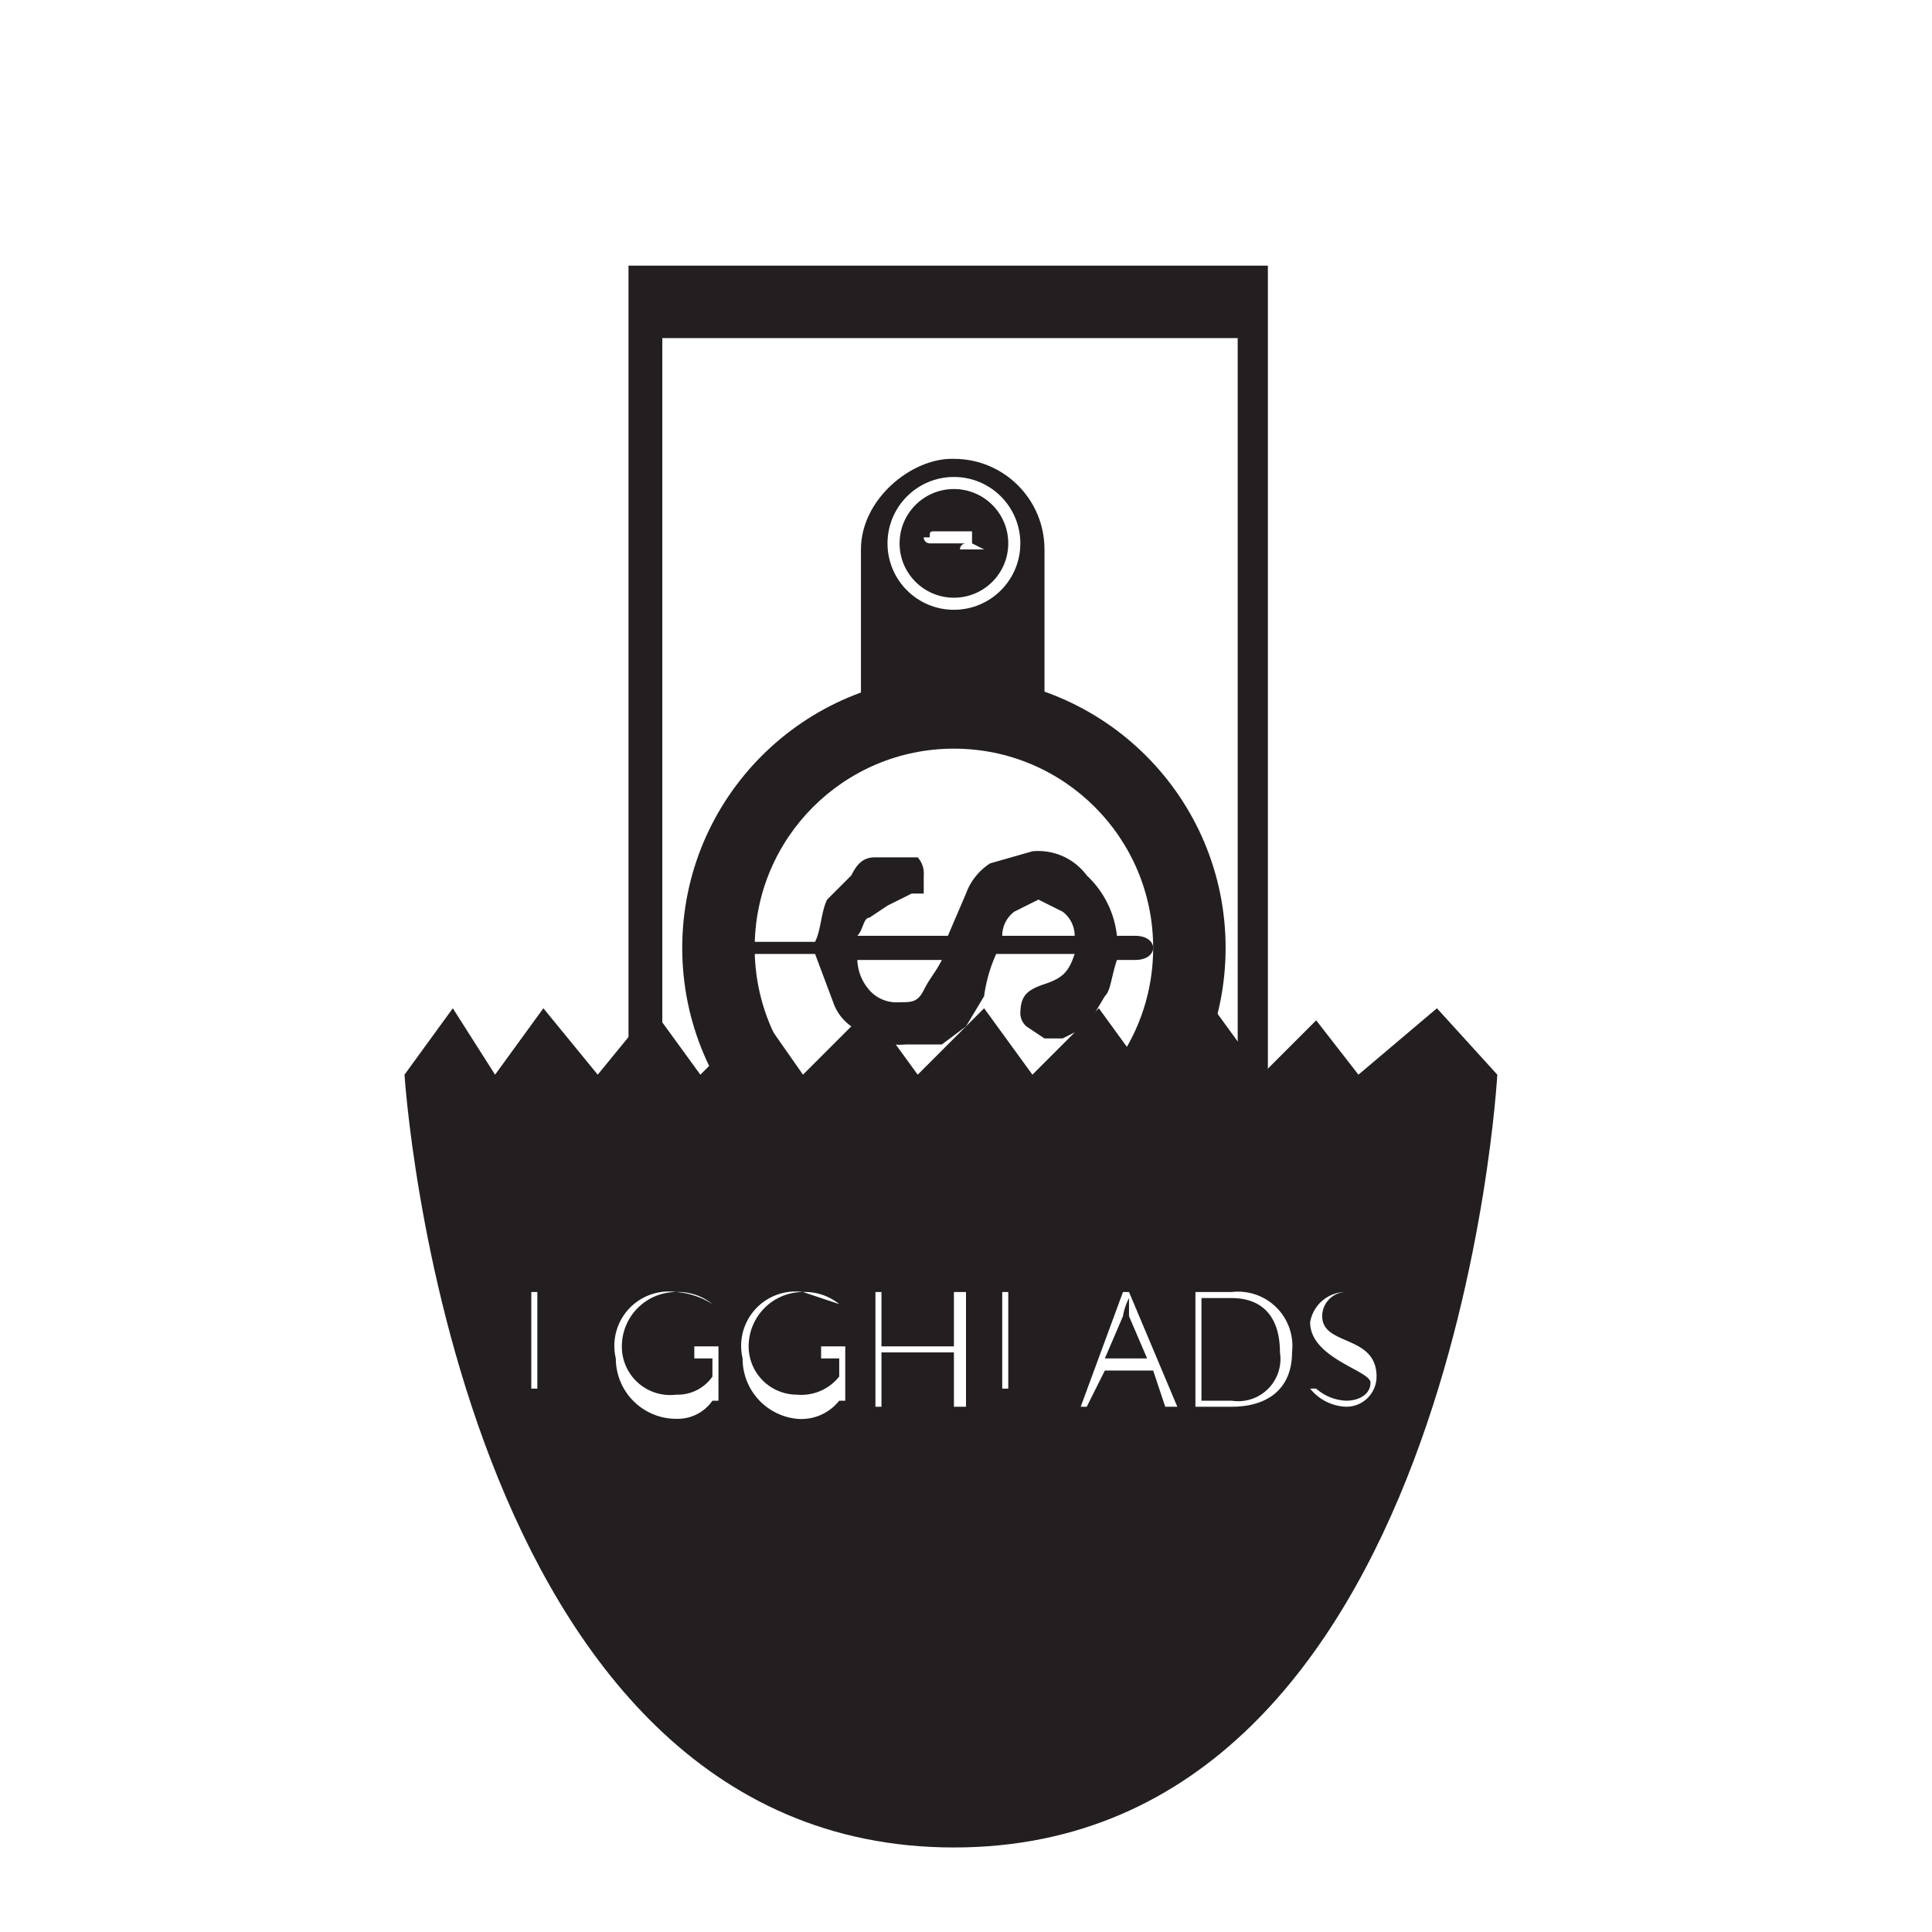<svg xmlns="http://www.w3.org/2000/svg" width="32" height="32" viewBox="0 0 32 32"><path fill="#fff" d="M0 0h32v32H0z"/><path fill="#231f20" d="M21 4.4V27H10.41V4.4z"/><path fill="#fff" d="M20.5 5.6v20.3h-9.53V5.6z"/><rect width="16.3" height="3.04" x="7.6" y="14.2" fill="#231f20" rx="1.5" transform="rotate(90 15.75 15.75)"/><circle cx="15.8" cy="15.7" r="4.5" fill="#231f20"/><circle cx="15.8" cy="15.7" r="3.3" fill="#fff"/><circle cx="15.8" cy="9" r="1.1" fill="#fff"/><circle cx="15.8" cy="9" r=".9" fill="#231f20"/><circle cx="15.8" cy="22.5" r="1.1" fill="#fff"/><circle cx="15.8" cy="22.5" r=".9" fill="#231f20"/><path fill="#231f20" d="M18.8 15.9h-.3c-.1.3-.1.5-.2.6l-.3.5-.4.2h-.3L17 17a.3.3 0 0 1-.1-.2c0-.3.1-.4.4-.5s.4-.2.5-.5h-1.3a2.5 2.5 0 0 0-.2.7l-.3.5-.4.3H15a1 1 0 0 1-.7-.2.8.8 0 0 1-.5-.5l-.3-.8h-1c-.1 0-.1-.1-.1-.2h1.1c.1-.2.1-.5.2-.7l.4-.4c.1-.2.2-.3.4-.3h.7a.4.4 0 0 1 .1.3v.3h-.2l-.4.2-.3.2c-.1 0-.1.2-.2.3h1.5l.3-.7a1 1 0 0 1 .4-.5l.7-.2a1 1 0 0 1 .9.4 1.6 1.6 0 0 1 .5 1h.3c.2 0 .3.1.3.2s-.1.2-.3.2zm-3.2 0h-1.4a.8.8 0 0 0 .2.5.6.6 0 0 0 .5.2c.2 0 .3 0 .4-.2s.2-.3.3-.5zm1-.4h1.2a.5.5 0 0 0-.2-.4l-.4-.2-.4.2a.5.5 0 0 0-.2.4z"/><path fill="#fff" d="M16.3 9.1h-.4A.1.1 0 0 1 16 9h-.6a.1.1 0 0 1-.1-.1h.1c0-.1 0-.1.1-.1h.6V9zm-.6 0zm.2-.1zm.4 13.5a.1.1 0 0 1-.1.1H16c.1 0 .1 0 .1-.1h-.2v.2h-.5v-.2a.1.1 0 0 1 .1-.1h.8c0 .1 0 .2.1.2a.1.1 0 0 1 .1.1zm-.6 0h-.1c.1.1.1.1.1 0zm.2-.1z"/><path fill="#231f20" d="M6.7 17.8l.8-1.1.7 1.1.8-1.1.9 1.1.9-1.1.8 1.1 1-1 .7 1 1.1-1.1.8 1.1 1.1-1.1.8 1.1 1.1-1.1.8 1.1 1.1-1.1.8 1.1.9-.9.7.9 1.3-1.1 1 1.1s-.7 12.8-9 12.8-9.1-12.8-9.1-12.8z"/><path fill="#fff" d="M8.8 21.4h.1V23h-.1zm2.4 0a.9.9 0 0 1 .6.2 1.3 1.3 0 0 0-.6-.2.9.9 0 0 0-.9.9.8.8 0 0 0 .9.8.7.7 0 0 0 .6-.3v-.3h-.3v-.2h.4v.9h-.1a.7.7 0 0 1-.6.3 1 1 0 0 1-1-1 .9.9 0 0 1 1-1.1zm2.1 0a.9.9 0 0 1 .6.2l-.6-.2a.9.9 0 0 0-.9.9.8.8 0 0 0 .8.8.8.8 0 0 0 .7-.3v-.3h-.3v-.2h.4v.9h-.1a.8.8 0 0 1-.7.3 1 1 0 0 1-.9-1 .9.9 0 0 1 1-1.1zm1.2 0h.1v.9h1.2v-.9h.2v1.9h-.2v-.9h-1.2v.9h-.1zm2.1 0h.1V23h-.1zm2.5 1.3h-.8l-.3.6h-.1l.7-1.9h.1l.8 1.9h-.2zm-.4-1.2a1 1 0 0 0-.1.3l-.3.7h.7l-.3-.7v-.3zm1.1-.1h.6a.9.9 0 0 1 1 1c0 .6-.4.9-1 .9h-.6zm.6 1.8a.7.7 0 0 0 .8-.8c0-.6-.3-.9-.8-.9h-.5v1.7zm1.4-.2a.8.8 0 0 0 .5.2c.2 0 .4-.1.4-.3s-1-.4-1-1a.6.6 0 0 1 .6-.5.4.4 0 0 0-.4.4c0 .5.9.3.9 1a.5.5 0 0 1-.5.5.8.8 0 0 1-.6-.3z"/></svg>